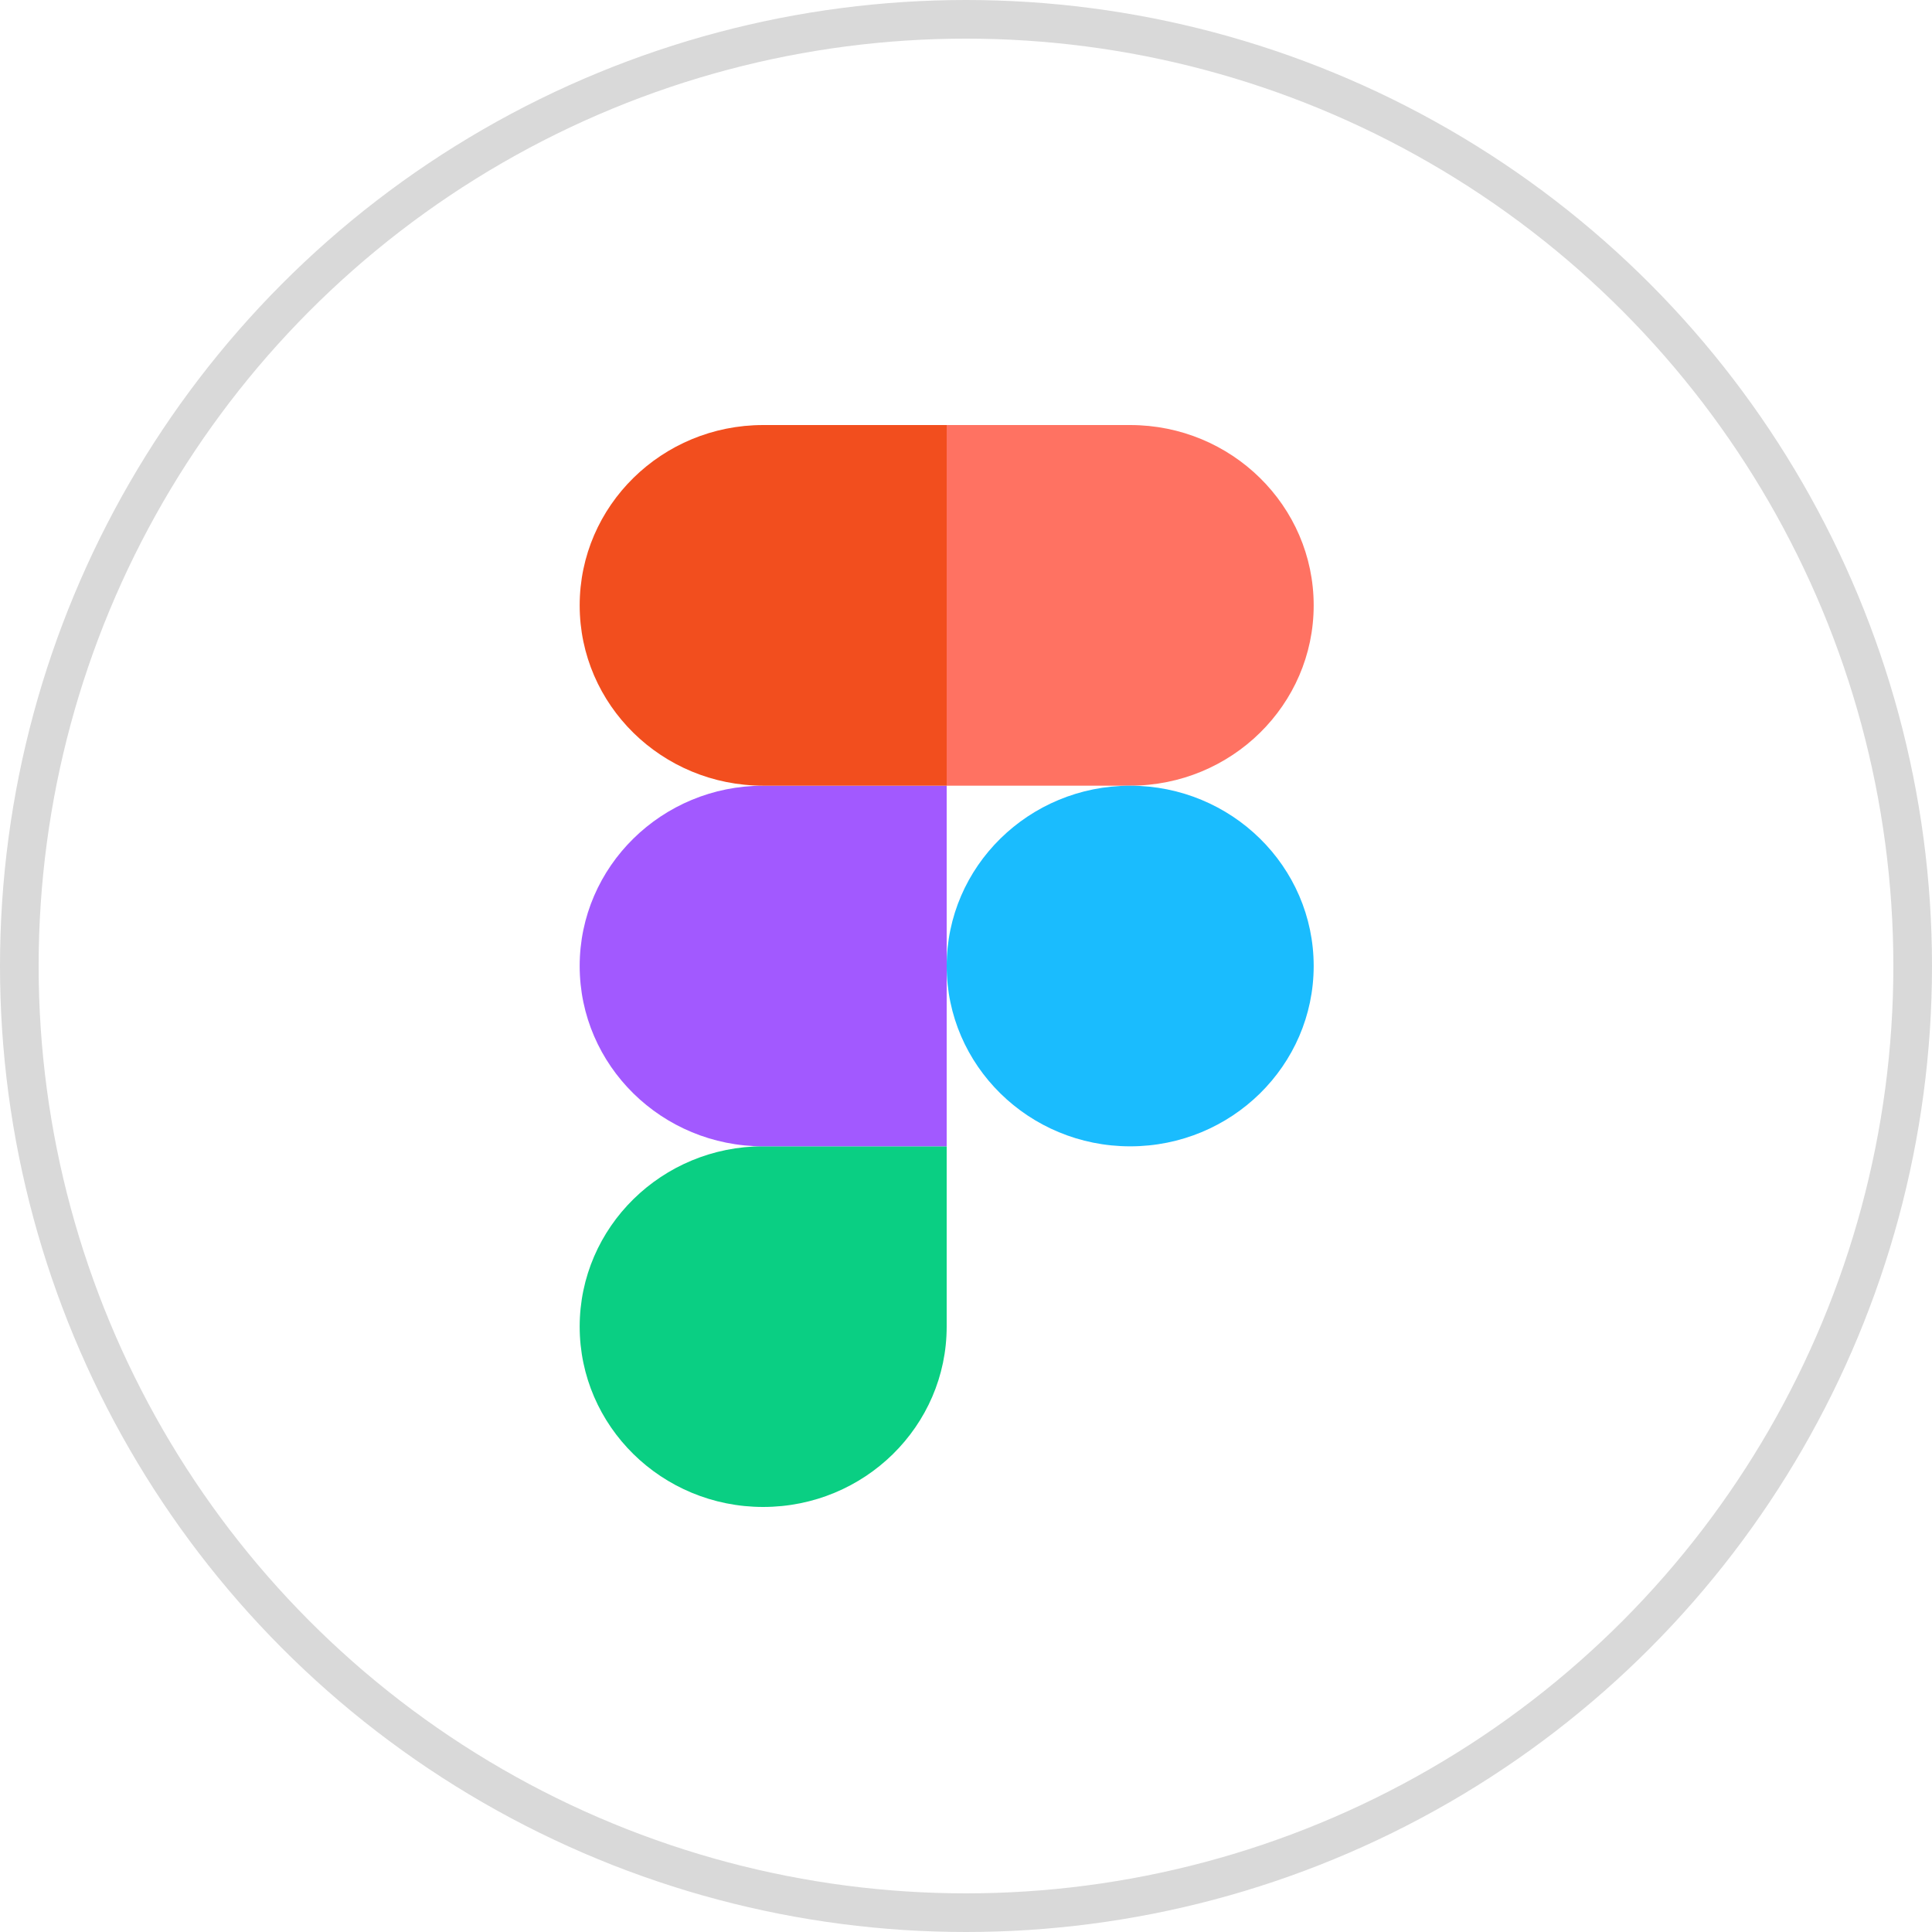 <svg width="50" height="50" viewBox="0 0 50 50" fill="none" xmlns="http://www.w3.org/2000/svg">
<circle cx="25" cy="25" r="24.5" stroke="black" stroke-opacity="0.15"/>
<g clip-path="url(#clip0_332_861)">
<path d="M19.751 39C22.372 39 24.5 36.909 24.5 34.333V29.666H19.751C17.13 29.666 15.002 31.757 15.002 34.333C15.002 36.909 17.13 39 19.751 39Z" fill="#0ACF83"/>
<path d="M15.002 25C15.002 22.424 17.13 20.334 19.751 20.334H24.5V29.667H19.751C17.13 29.667 15.002 27.576 15.002 25Z" fill="#A259FF"/>
<path d="M15.002 15.667C15.002 13.091 17.13 11 19.751 11H24.5V20.333H19.751C17.13 20.333 15.002 18.243 15.002 15.667Z" fill="#F24E1E"/>
<path d="M24.5 11H29.249C31.87 11 33.998 13.091 33.998 15.667C33.998 18.243 31.87 20.333 29.249 20.333H24.5V11Z" fill="#FF7262"/>
<path d="M33.998 25C33.998 27.576 31.87 29.667 29.249 29.667C26.628 29.667 24.5 27.576 24.5 25C24.5 22.424 26.628 20.334 29.249 20.334C31.87 20.334 33.998 22.424 33.998 25Z" fill="#1ABCFE"/>
</g>
<defs>
<clipPath id="clip0_332_861">
<rect width="19" height="28" fill="white" transform="translate(15 11)"/>
</clipPath>
</defs>
</svg>
